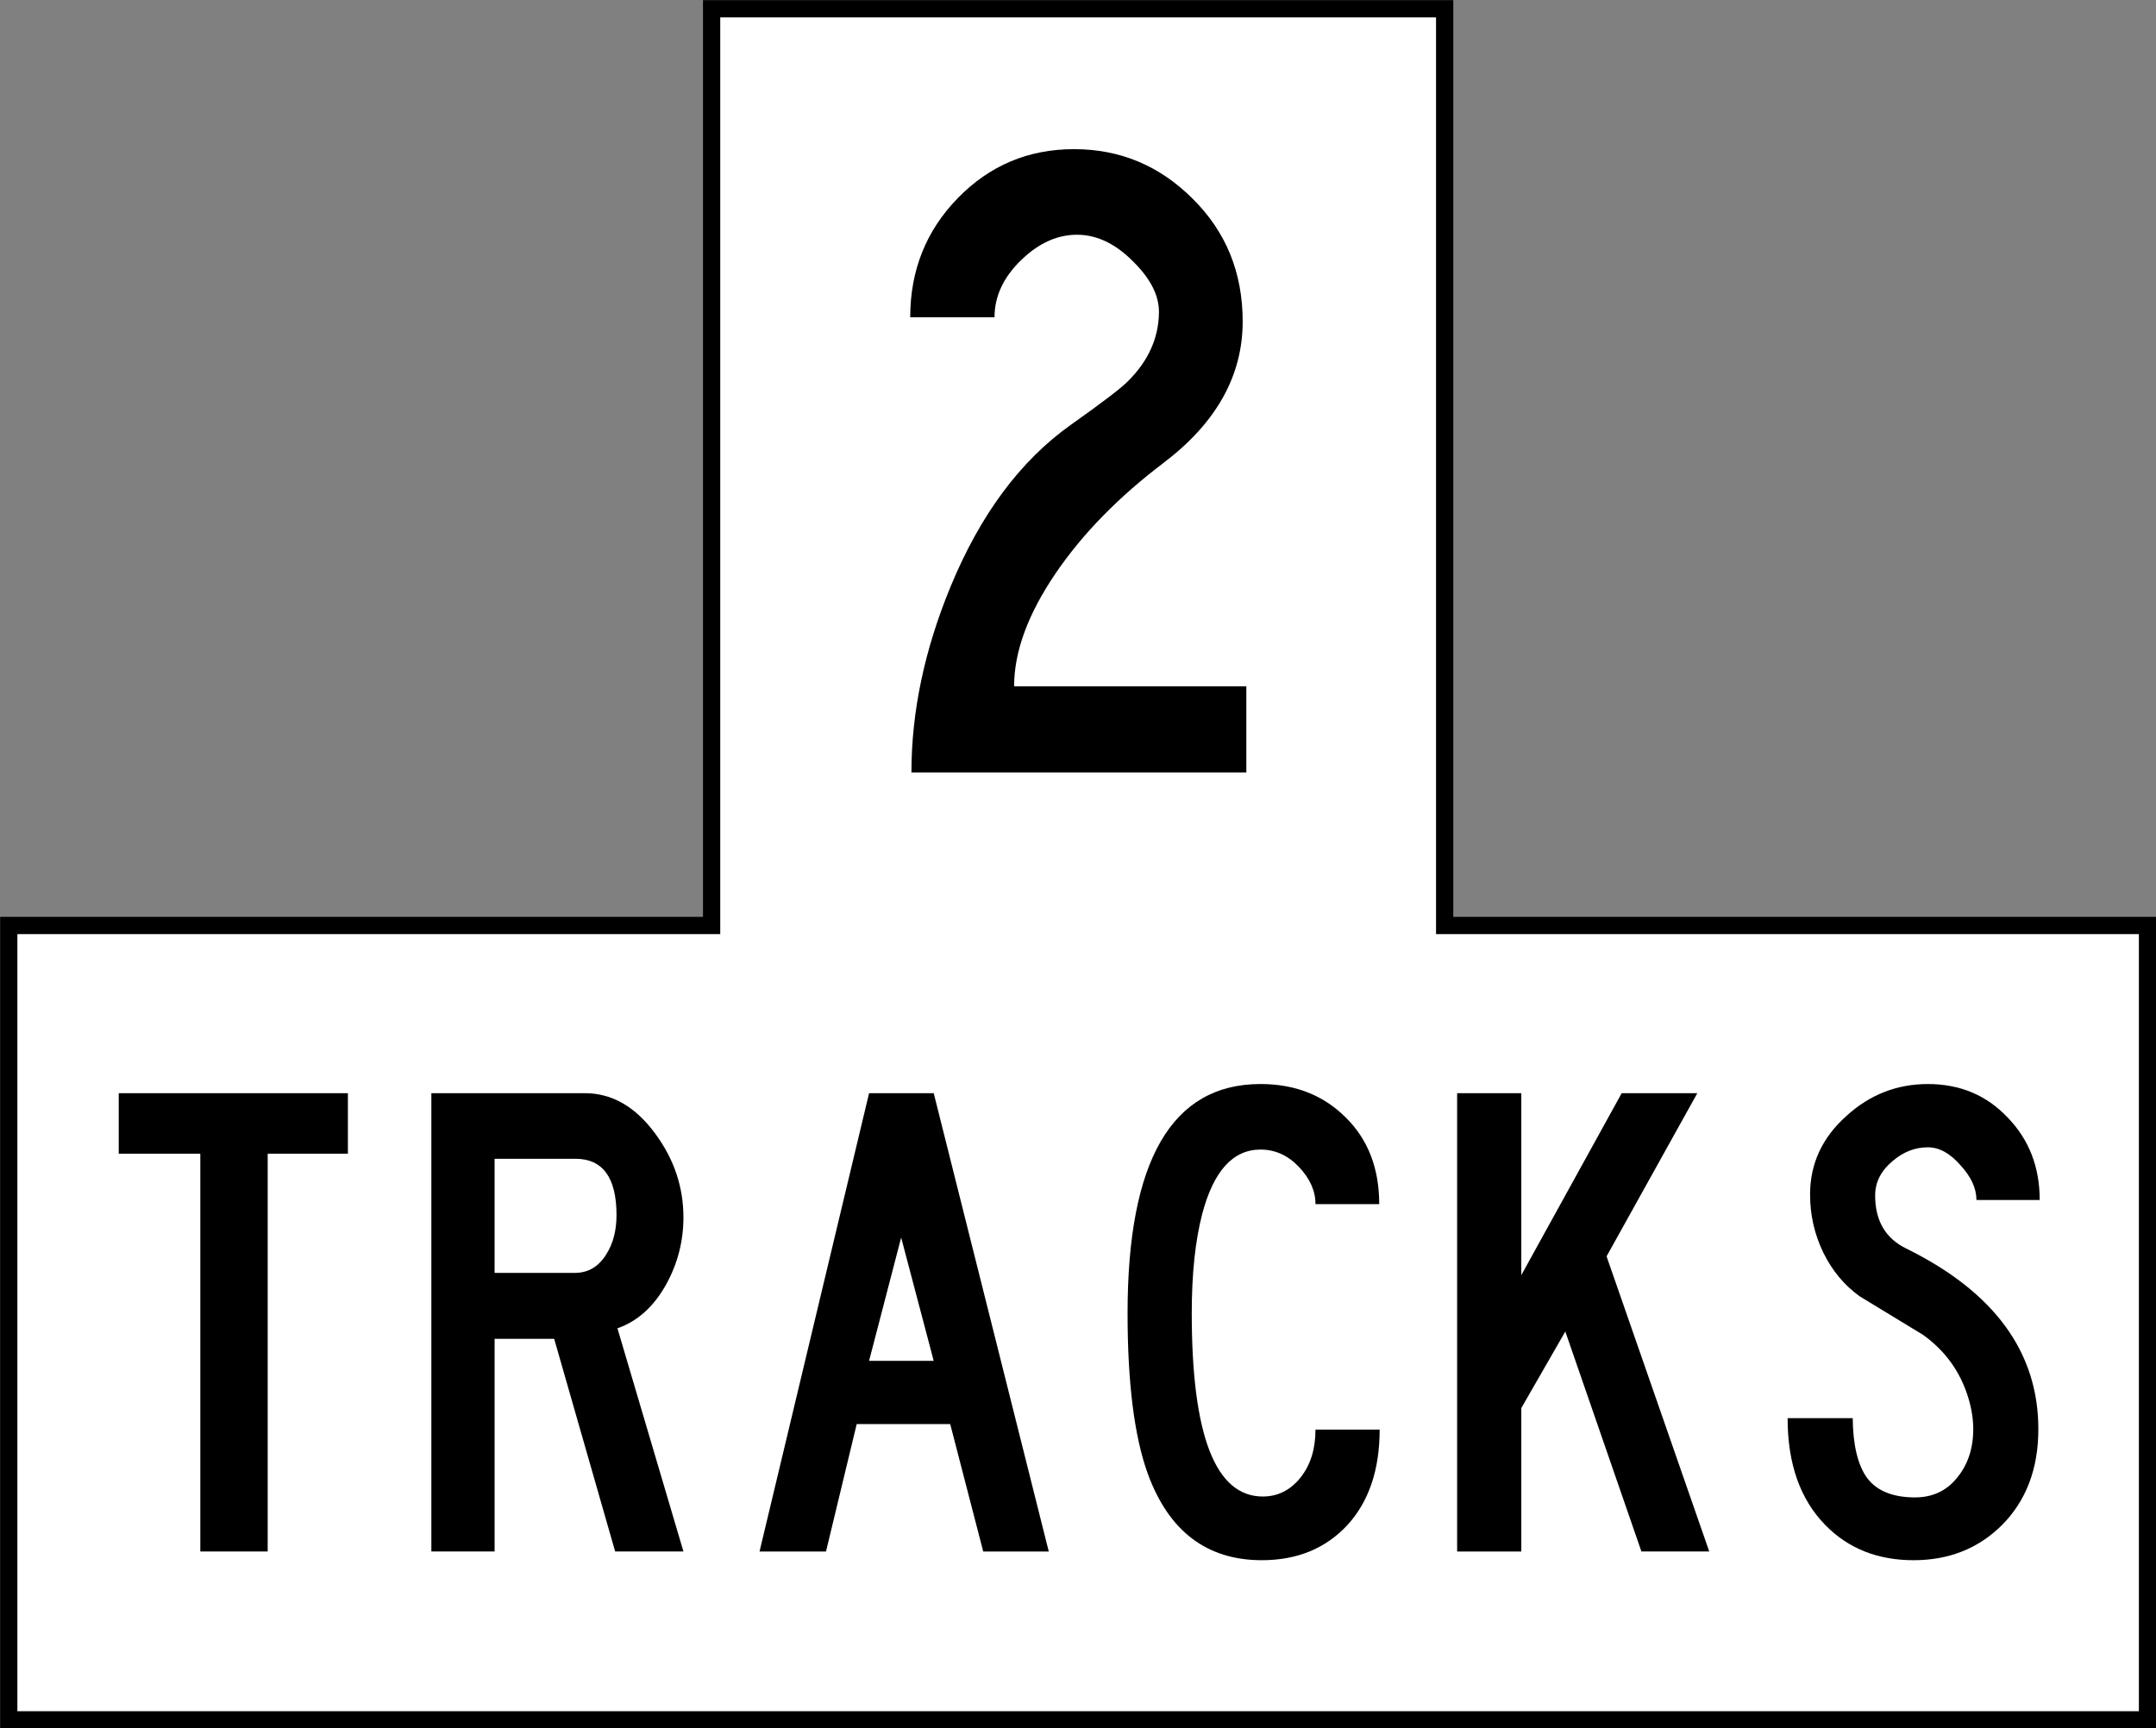 <?xml version="1.0" encoding="UTF-8" standalone="no"?>
<!-- Generator: Adobe Illustrator 13.0.0, SVG Export Plug-In  -->

<svg
   xmlns:dc="http://purl.org/dc/elements/1.1/"
   xmlns:cc="http://creativecommons.org/ns#"
   xmlns:rdf="http://www.w3.org/1999/02/22-rdf-syntax-ns#"
   xmlns:svg="http://www.w3.org/2000/svg"
   xmlns="http://www.w3.org/2000/svg"
   xmlns:sodipodi="http://sodipodi.sourceforge.net/DTD/sodipodi-0.dtd"
   xmlns:inkscape="http://www.inkscape.org/namespaces/inkscape"
   version="1.1"
   x="0px"
   y="0px"
   width="125"
   height="100.219"
   viewBox="-0.451 -0.943 125 100.219"
   enable-background="new -0.451 -0.943 370 828"
   xml:space="preserve"
   id="svg2"
   inkscape:version="0.48.2 r9819"
   sodipodi:docname="AJAX1.svg"><rect x="-0.451" y="-0.943" width="125" height="100.219" fill="#808080" stroke="none"/><sodipodi:namedview
   pagecolor="#ffffff"
   bordercolor="#666666"
   borderopacity="1"
   objecttolerance="10"
   gridtolerance="10"
   guidetolerance="10"
   inkscape:pageopacity="0"
   inkscape:pageshadow="2"
   inkscape:window-width="1280"
   inkscape:window-height="1004"
   id="namedview46"
   showgrid="false"
   fit-margin-top="0"
   fit-margin-left="0"
   fit-margin-right="0"
   fit-margin-bottom="0"
   inkscape:zoom="3.2246802"
   inkscape:cx="57.116942"
   inkscape:cy="34.6041"
   inkscape:window-x="-8"
   inkscape:window-y="-8"
   inkscape:window-maximized="1"
   inkscape:current-layer="svg2" />
<defs
   id="defs4">
</defs>




















<path
   style="fill:#ffffff;stroke:#000000;stroke-width:1;stroke-linecap:butt;stroke-linejoin:miter;stroke-miterlimit:4;stroke-opacity:1;stroke-dasharray:none"
   d="m 40.807,-0.434 0,53.156 -40.75,0 0,46.062 124,0 0,-46.062 -40.75,0 0,-53.156 -42.5,0 z"
   id="path11"
   inkscape:connector-curvature="0" /><path
   inkscape:connector-curvature="0"
   style="fill:#000000;fill-rule:nonzero;stroke:none"
   d="m 52.32,17.453 4.889,0 c 0,-1.205 0.508,-2.303 1.525,-3.296 1.014,-0.992 2.102,-1.488 3.259,-1.488 1.134,0 2.208,0.508 3.224,1.523 1.04,1.016 1.548,2.019 1.525,3.011 -0.024,1.465 -0.615,2.776 -1.772,3.933 -0.354,0.378 -1.465,1.229 -3.331,2.551 -2.929,2.079 -5.255,5.209 -6.98,9.391 -1.511,3.661 -2.267,7.251 -2.267,10.77 l 19.417,0 0,-4.995 -13.464,0 c 0,-2.008 0.803,-4.193 2.41,-6.555 1.559,-2.291 3.65,-4.429 6.272,-6.414 3.047,-2.316 4.57,-5.043 4.57,-8.185 0,-2.834 -0.968,-5.209 -2.905,-7.123 -1.914,-1.913 -4.205,-2.87 -6.874,-2.87 -2.647,0 -4.89,0.945 -6.733,2.834 -1.842,1.89 -2.763,4.193 -2.763,6.91 z"
   id="path15" /><path
   inkscape:connector-curvature="0"
   style="fill:#000000;fill-rule:nonzero;stroke:none"
   d="m 6.433,62.447 0,3.508 4.73,0 0,23.066 3.906,0 0,-23.066 4.651,0 0,-3.508 -13.287,0 z"
   id="path17" /><path
   inkscape:connector-curvature="0"
   style="fill:#000000;fill-rule:evenodd;stroke:none"
   d="m 35.346,76.08 c 1.171,-0.406 2.118,-1.266 2.844,-2.577 0.655,-1.205 0.983,-2.489 0.983,-3.854 0,-1.754 -0.539,-3.365 -1.62,-4.837 -1.152,-1.577 -2.516,-2.365 -4.093,-2.366 l -8.902,0 0,26.575 3.667,0 0,-12.33 3.454,0 3.535,12.33 3.959,0 -3.827,-12.942 z m -2.471,-3.214 -4.651,0 0,-6.617 4.678,0 c 1.594,0 2.391,1.089 2.391,3.268 0,0.886 -0.195,1.639 -0.585,2.26 -0.443,0.726 -1.054,1.09 -1.833,1.09 z"
   id="path19" /><path
   inkscape:connector-curvature="0"
   style="fill:#000000;fill-rule:evenodd;stroke:none"
   d="m 49.936,77.967 1.86,-7.149 1.887,7.149 -3.748,0 z m -6.351,11.055 3.854,0 1.78,-7.388 5.421,0 1.914,7.388 3.8,0 -6.67,-26.575 -3.748,0 -6.351,26.575 z"
   id="path21" /><path
   inkscape:connector-curvature="0"
   style="fill:#000000;fill-rule:nonzero;stroke:none"
   d="m 75.818,81.954 c 0,1.134 -0.292,2.064 -0.876,2.791 -0.585,0.726 -1.311,1.089 -2.179,1.089 -2.745,0 -4.119,-3.542 -4.119,-10.63 0,-2.285 0.203,-4.208 0.61,-5.767 0.655,-2.48 1.781,-3.721 3.375,-3.721 0.851,0 1.594,0.337 2.233,1.011 0.637,0.673 0.956,1.39 0.956,2.152 l 3.695,0 c 0,-2.073 -0.647,-3.748 -1.941,-5.023 -1.293,-1.293 -2.941,-1.94 -4.943,-1.94 -5.138,0 -7.706,4.429 -7.706,13.287 0,4.039 0.389,7.14 1.169,9.302 1.222,3.348 3.428,5.022 6.617,5.022 2.036,0 3.684,-0.673 4.943,-2.019 1.257,-1.365 1.886,-3.217 1.886,-5.554 l -3.721,0 z"
   id="path23" /><path
   inkscape:connector-curvature="0"
   style="fill:#000000;fill-rule:nonzero;stroke:none"
   d="m 84.03,62.447 0,26.575 3.721,0 0,-8.317 2.551,-4.439 4.412,12.755 3.933,0 -5.953,-17.113 5.262,-9.462 -4.385,0 -5.82,10.551 0,-10.551 -3.721,0 z"
   id="path25" /><path
   inkscape:connector-curvature="0"
   style="fill:#000000;fill-rule:nonzero;stroke:none"
   d="m 103.19,81.29 c 0,2.639 0.726,4.703 2.179,6.191 1.329,1.365 3.038,2.046 5.129,2.046 2.037,0 3.739,-0.673 5.103,-2.019 1.417,-1.417 2.127,-3.278 2.127,-5.581 0,-4.464 -2.553,-7.955 -7.654,-10.47 -1.205,-0.586 -1.808,-1.613 -1.808,-3.083 0,-0.762 0.337,-1.426 1.011,-1.992 0.62,-0.532 1.302,-0.797 2.046,-0.797 0.655,0 1.284,0.344 1.887,1.036 0.62,0.673 0.929,1.345 0.929,2.019 l 3.668,0 c 0,-1.913 -0.62,-3.508 -1.86,-4.784 -1.222,-1.293 -2.764,-1.94 -4.624,-1.94 -1.79,0 -3.357,0.612 -4.703,1.833 -1.419,1.259 -2.127,2.782 -2.127,4.572 0,1.187 0.256,2.312 0.77,3.374 0.514,1.046 1.213,1.887 2.1,2.526 1.223,0.743 2.445,1.488 3.668,2.231 1.293,0.922 2.169,2.135 2.631,3.641 0.194,0.637 0.292,1.249 0.292,1.833 0,1.134 -0.319,2.081 -0.957,2.843 -0.62,0.762 -1.453,1.134 -2.498,1.117 -1.257,-0.018 -2.161,-0.399 -2.711,-1.143 -0.531,-0.745 -0.806,-1.896 -0.823,-3.454 l -3.774,0 z"
   id="path27" /></svg>